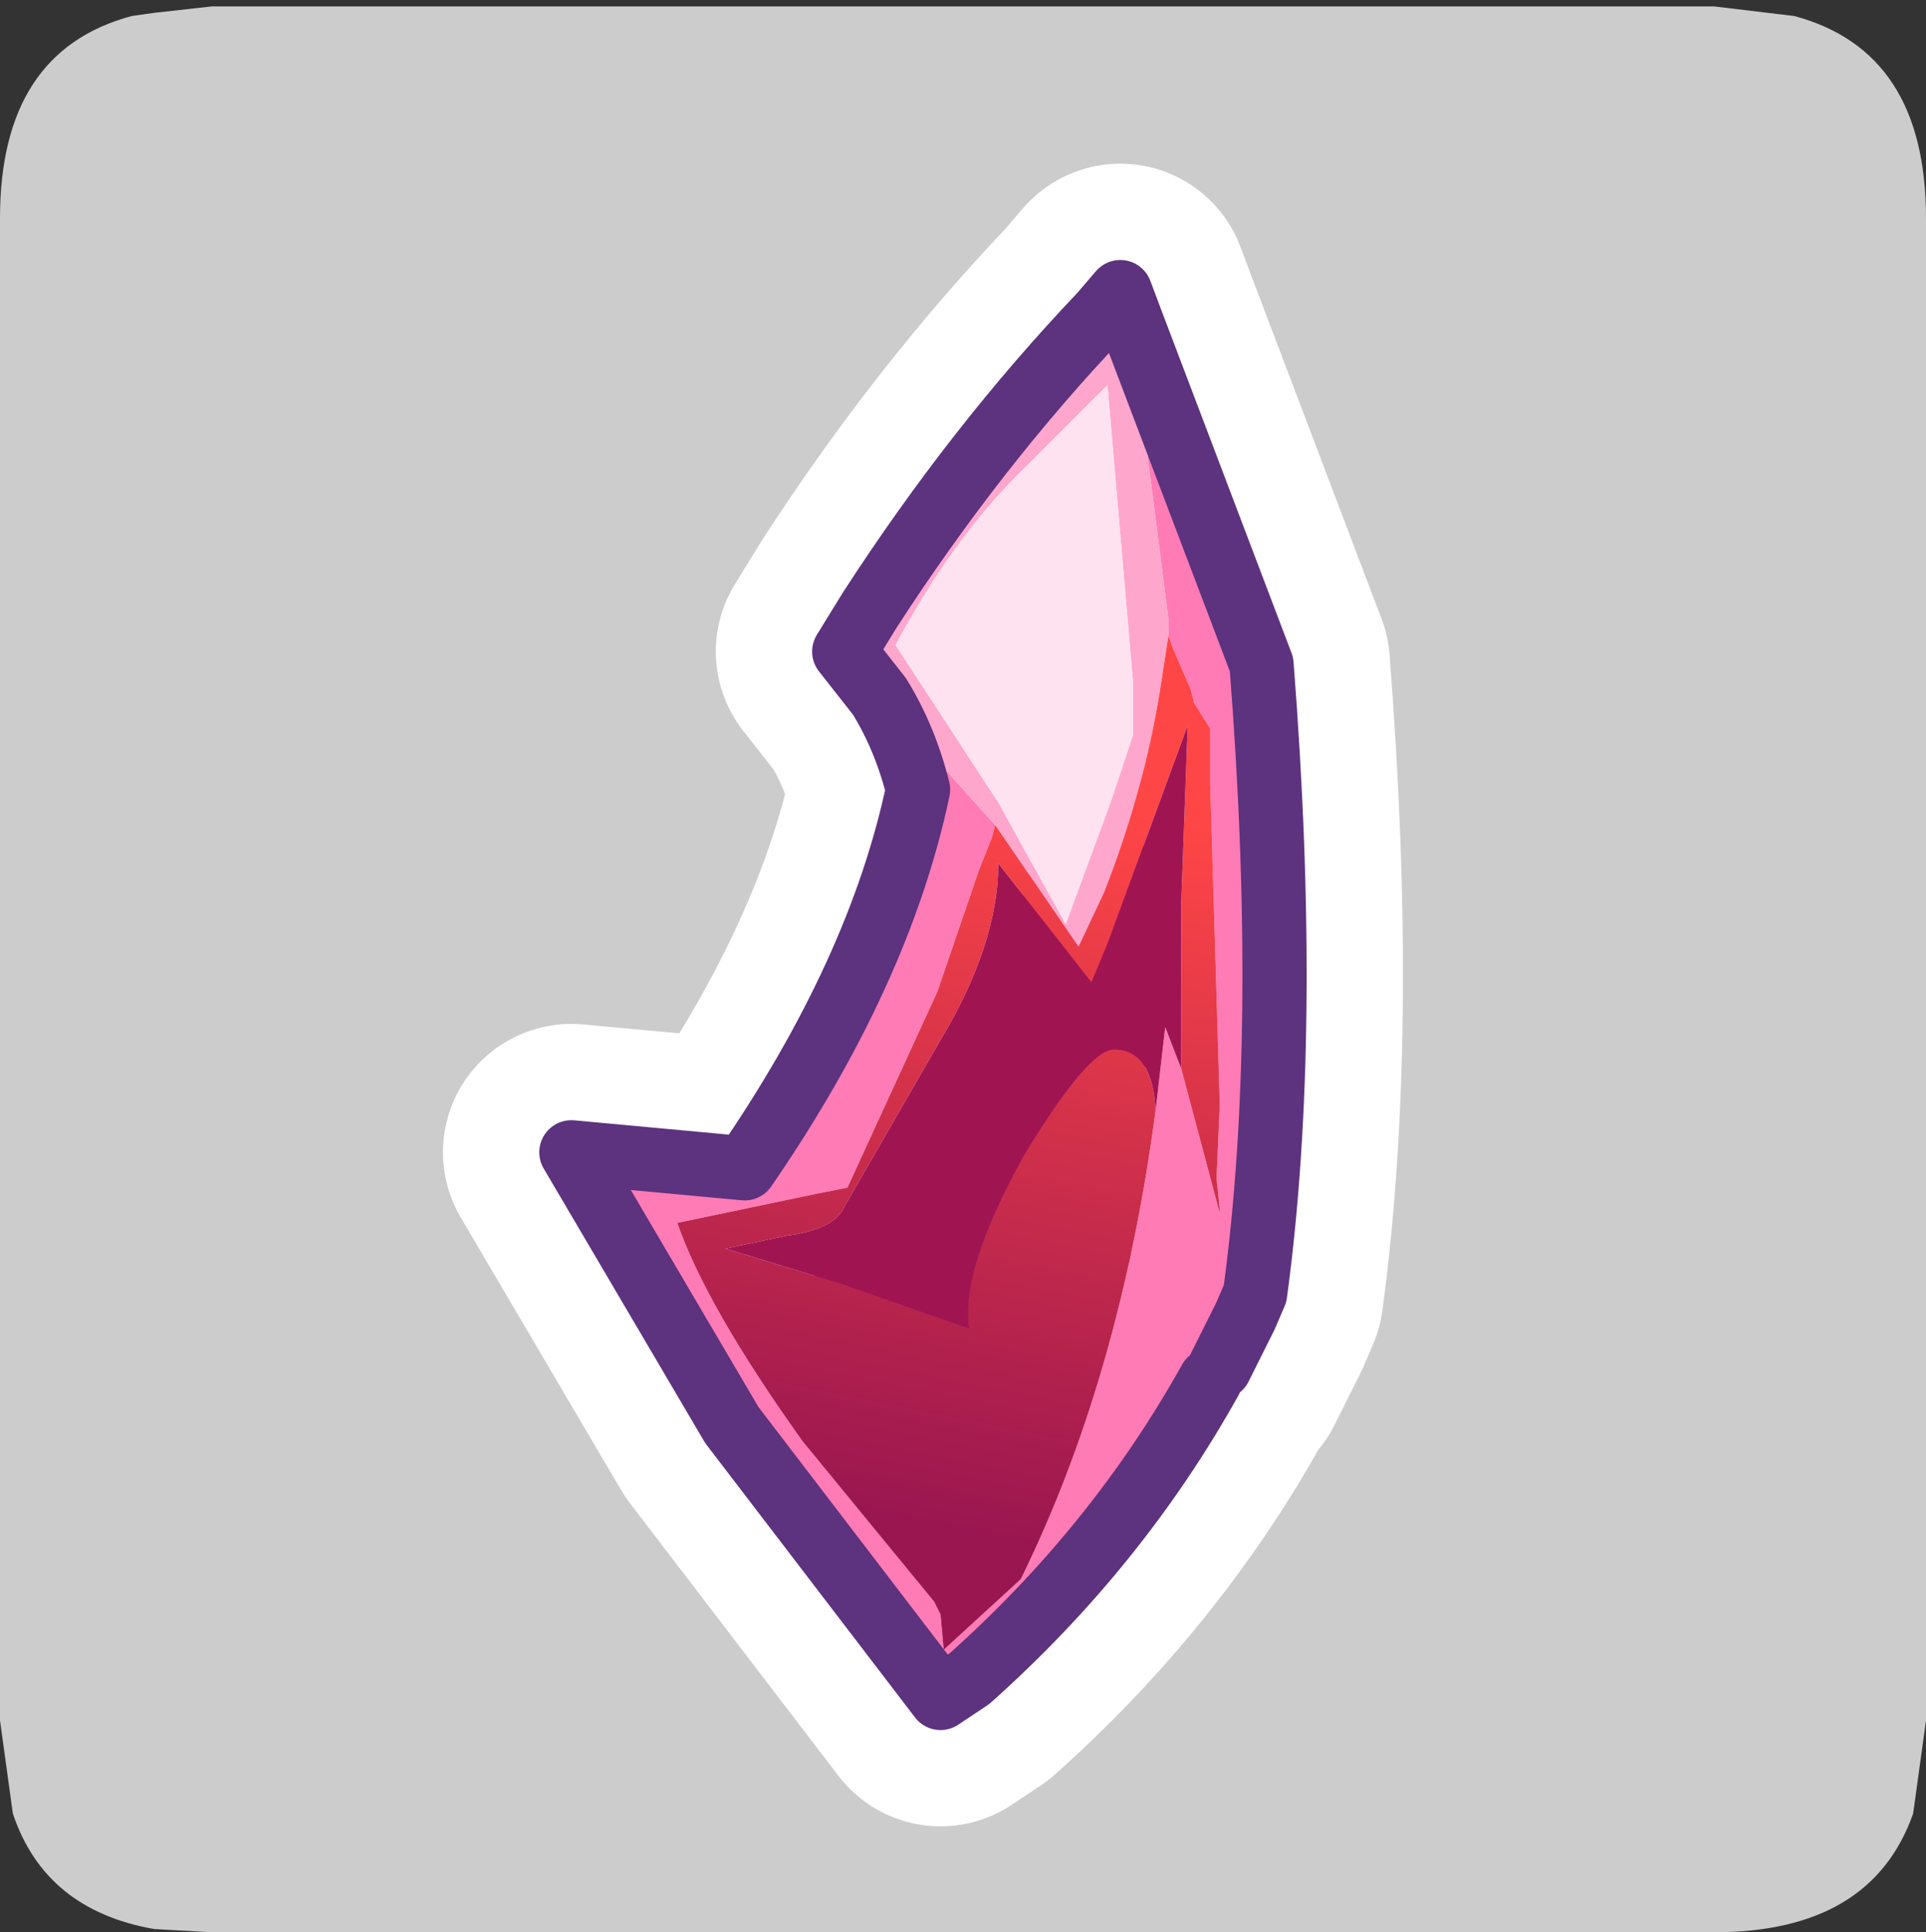 <?xml version="1.0" encoding="UTF-8" standalone="no"?>
<svg xmlns:ffdec="https://www.free-decompiler.com/flash" xmlns:xlink="http://www.w3.org/1999/xlink" ffdec:objectType="frame" height="30.1px" width="30.0px" xmlns="http://www.w3.org/2000/svg">
  <rect width="100%" height="100%" fill="#333333" stroke="none"/>
  <g transform="matrix(1.0, 0.0, 0.0, 1.0, 0.0, 0.0)">
    <use ffdec:characterId="1" height="30.0" transform="matrix(1.0, 0.0, 0.0, 1.0, 0.0, 0.0)" width="30.0" xlink:href="#shape0"/>
    <use ffdec:characterId="3" height="30.0" transform="matrix(1.0, 0.0, 0.0, 1.0, 0.0, 0.1)" width="30.0" xlink:href="#sprite0"/>
  </g>
  <defs>
    <g id="shape0" transform="matrix(1.0, 0.0, 0.0, 1.0, 0.0, 0.0)">
      <path d="M0.0 0.0 L30.0 0.0 30.0 30.0 0.0 30.0 0.0 0.0" fill="#33cc66" fill-opacity="0.0" fill-rule="evenodd" stroke="none"/>
    </g>
    <g id="sprite0" transform="matrix(1.0, 0.0, 0.0, 1.0, 0.0, 0.0)">
      <use ffdec:characterId="2" height="30.0" transform="matrix(1.0, 0.0, 0.0, 1.0, 0.0, 0.0)" width="30.0" xlink:href="#shape1"/>
    </g>
    <g id="shape1" transform="matrix(1.0, 0.0, 0.0, 1.0, 0.0, 0.0)">
      <path d="M27.95 0.15 Q30.0 0.7 30.0 3.3 L30.0 26.7 29.8 28.15 Q29.15 30.0 26.7 30.0 L3.3 30.0 2.4 29.95 Q0.7 29.65 0.2 28.15 L0.0 26.7 0.0 3.3 Q0.0 0.7 2.05 0.15 L2.4 0.1 3.3 0.0 26.7 0.0 27.95 0.15" fill="#cccccc" fill-rule="evenodd" stroke="none"/>
      <path d="M13.7 10.75 L13.15 10.05 13.55 9.4 Q15.2 6.85 17.15 4.8 L17.45 4.45 17.6 4.85 18.2 9.55 18.2 9.8 18.1 10.45 Q17.85 12.15 17.2 13.8 L16.8 14.65 15.5 12.75 13.7 10.75 M17.65 11.35 L17.65 10.55 17.25 5.9 15.85 7.3 Q14.8 8.35 13.95 9.95 L15.55 12.4 16.6 14.3 17.3 12.4 17.6 11.5 17.65 11.35" fill="#ffa6cd" fill-rule="evenodd" stroke="none"/>
      <path d="M13.7 10.75 L15.5 12.75 15.45 12.95 15.25 13.45 14.6 15.35 13.2 18.4 12.7 18.5 10.55 18.95 Q11.0 20.25 12.5 22.35 L14.55 24.85 14.65 25.05 14.7 25.6 15.9 24.5 Q17.45 21.35 18.0 17.2 L18.15 15.9 18.4 16.55 19.0 18.8 19.0 18.75 18.95 18.25 19.0 17.1 18.85 12.1 18.85 11.25 18.6 10.85 18.55 10.65 18.25 9.95 18.2 9.8 18.2 9.55 17.6 4.85 19.65 10.25 Q20.1 16.0 19.55 20.05 L19.4 20.4 19.0 21.2 18.85 21.4 Q17.4 24.0 15.1 26.05 L14.65 26.35 11.4 22.1 8.9 17.85 11.6 18.1 Q13.7 15.05 14.3 12.2 14.1 11.4 13.7 10.75" fill="#ff7bb5" fill-rule="evenodd" stroke="none"/>
      <path d="M17.65 11.35 L17.6 11.5 17.3 12.4 16.6 14.3 15.55 12.4 13.95 9.95 Q14.8 8.35 15.85 7.3 L17.25 5.9 17.65 10.55 17.65 11.35" fill="#ffe2ef" fill-rule="evenodd" stroke="none"/>
      <path d="M18.4 16.55 L18.15 15.9 18.0 17.2 Q17.95 16.25 17.35 16.25 16.95 16.25 15.95 17.9 14.95 19.7 15.1 20.6 L13.1 19.9 11.3 19.35 12.25 19.15 Q13.0 19.05 13.15 18.7 L14.65 16.1 Q15.55 14.6 15.55 13.35 L17.0 15.2 17.25 14.6 18.5 11.2 18.4 13.95 18.4 16.55" fill="#a11452" fill-rule="evenodd" stroke="none"/>
      <path d="M15.5 12.75 L16.8 14.65 17.2 13.8 Q17.85 12.15 18.1 10.45 L18.2 9.8 18.25 9.95 18.55 10.65 18.6 10.85 18.85 11.25 18.85 12.1 19.0 17.1 18.95 18.25 19.0 18.75 19.0 18.8 18.4 16.55 18.4 13.95 18.5 11.2 17.25 14.6 17.0 15.2 15.55 13.35 Q15.55 14.6 14.65 16.1 L13.15 18.7 Q13.0 19.05 12.25 19.15 L11.3 19.35 13.1 19.9 15.1 20.6 Q14.95 19.7 15.95 17.9 16.95 16.25 17.35 16.25 17.95 16.25 18.0 17.2 17.45 21.35 15.9 24.5 L14.7 25.6 14.65 25.05 14.55 24.85 12.5 22.35 Q11.0 20.25 10.55 18.95 L12.7 18.5 13.2 18.4 14.6 15.35 15.25 13.45 15.45 12.95 15.5 12.75" fill="url(#gradient0)" fill-rule="evenodd" stroke="none"/>
      <path d="M17.6 4.85 L17.45 4.45 17.15 4.8 Q15.2 6.85 13.55 9.4 L13.15 10.05 13.7 10.75 Q14.1 11.4 14.3 12.2 13.7 15.05 11.6 18.1 L8.9 17.85 11.4 22.1 14.65 26.35 15.1 26.05 Q17.4 24.0 18.85 21.4 M17.6 4.85 L19.65 10.25 Q20.1 16.0 19.55 20.05 L19.4 20.4 19.0 21.2" fill="none" stroke="#ffffff" stroke-linecap="round" stroke-linejoin="round" stroke-width="4.0"/>
      <path d="M18.85 21.4 Q17.4 24.0 15.1 26.05 L14.65 26.35 11.4 22.1 8.9 17.85 11.6 18.1 Q13.7 15.05 14.3 12.2 14.1 11.4 13.7 10.75 L15.5 12.75 15.45 12.95 15.25 13.45 14.6 15.35 13.2 18.4 12.7 18.5 10.55 18.95 Q11.0 20.25 12.5 22.35 L14.55 24.85 14.65 25.05 14.7 25.6 15.9 24.5 Q17.45 21.35 18.0 17.2 L18.15 15.9 18.4 16.55 19.0 18.8 19.0 18.75 18.95 18.25 19.0 17.1 18.85 12.1 18.85 11.25 18.6 10.85 18.55 10.65 18.25 9.95 18.2 9.8 18.2 9.55 17.6 4.85 19.65 10.25 Q20.1 16.0 19.55 20.05 L19.4 20.4 19.0 21.2 18.85 21.4" fill="#ff7bb5" fill-rule="evenodd" stroke="none"/>
      <path d="M17.6 4.85 L18.2 9.55 18.2 9.8 18.1 10.45 Q17.85 12.15 17.2 13.8 L16.8 14.65 15.5 12.75 13.7 10.75 13.15 10.05 13.55 9.4 Q15.2 6.85 17.15 4.8 L17.45 4.45 17.6 4.85 M17.65 11.35 L17.65 10.55 17.25 5.9 15.85 7.3 Q14.8 8.35 13.95 9.95 L15.55 12.4 16.6 14.3 17.3 12.4 17.6 11.5 17.65 11.35" fill="#ffa6cd" fill-rule="evenodd" stroke="none"/>
      <path d="M18.2 9.8 L18.25 9.95 18.55 10.65 18.6 10.85 18.85 11.25 18.85 12.1 19.0 17.1 18.95 18.25 19.0 18.75 19.0 18.8 18.4 16.55 18.4 13.95 18.5 11.2 17.25 14.6 17.0 15.2 15.55 13.35 Q15.55 14.6 14.65 16.1 L13.15 18.7 Q13.0 19.05 12.25 19.15 L11.3 19.35 13.1 19.9 15.1 20.6 Q14.95 19.7 15.95 17.9 16.95 16.25 17.35 16.25 17.95 16.25 18.0 17.2 17.45 21.35 15.9 24.5 L14.7 25.6 14.65 25.05 14.55 24.85 12.5 22.35 Q11.0 20.25 10.55 18.95 L12.7 18.5 13.2 18.4 14.6 15.35 15.25 13.45 15.45 12.95 15.5 12.75 16.8 14.65 17.2 13.8 Q17.85 12.15 18.1 10.45 L18.2 9.8" fill="url(#gradient1)" fill-rule="evenodd" stroke="none"/>
      <path d="M17.65 11.35 L17.6 11.5 17.3 12.4 16.6 14.3 15.55 12.4 13.95 9.95 Q14.8 8.35 15.85 7.3 L17.25 5.9 17.65 10.55 17.65 11.35" fill="#ffe2ef" fill-rule="evenodd" stroke="none"/>
      <path d="M18.4 16.55 L18.15 15.9 18.0 17.2 Q17.95 16.25 17.35 16.25 16.95 16.25 15.95 17.9 14.95 19.7 15.1 20.6 L13.1 19.9 11.3 19.35 12.25 19.15 Q13.0 19.05 13.15 18.7 L14.65 16.1 Q15.55 14.6 15.55 13.35 L17.0 15.2 17.25 14.6 18.5 11.2 18.4 13.95 18.4 16.55" fill="#a11452" fill-rule="evenodd" stroke="none"/>
      <path d="M13.7 10.75 Q14.1 11.4 14.3 12.2 13.7 15.05 11.6 18.1 L8.9 17.85 11.4 22.1 14.65 26.35 15.1 26.05 Q17.4 24.0 18.85 21.4 M19.0 21.2 L19.4 20.4 19.55 20.05 Q20.1 16.0 19.65 10.25 L17.6 4.85 17.45 4.45 17.15 4.8 Q15.2 6.85 13.55 9.4 L13.15 10.05 13.7 10.75" fill="none" stroke="#5d327e" stroke-linecap="round" stroke-linejoin="round" stroke-width="1.0"/>
    </g>
    <linearGradient gradientTransform="matrix(0.001, -0.007, 0.005, 0.001, 14.9, 17.85)" gradientUnits="userSpaceOnUse" id="gradient0" spreadMethod="pad" x1="-819.2" x2="819.2">
      <stop offset="0.0" stop-color="#9a1650"/>
      <stop offset="1.0" stop-color="#ff4646"/>
    </linearGradient>
    <linearGradient gradientTransform="matrix(0.001, -0.007, 0.005, 0.001, 14.9, 17.85)" gradientUnits="userSpaceOnUse" id="gradient1" spreadMethod="pad" x1="-819.2" x2="819.2">
      <stop offset="0.0" stop-color="#9a1650"/>
      <stop offset="1.0" stop-color="#ff4646"/>
    </linearGradient>
  </defs>
</svg>
